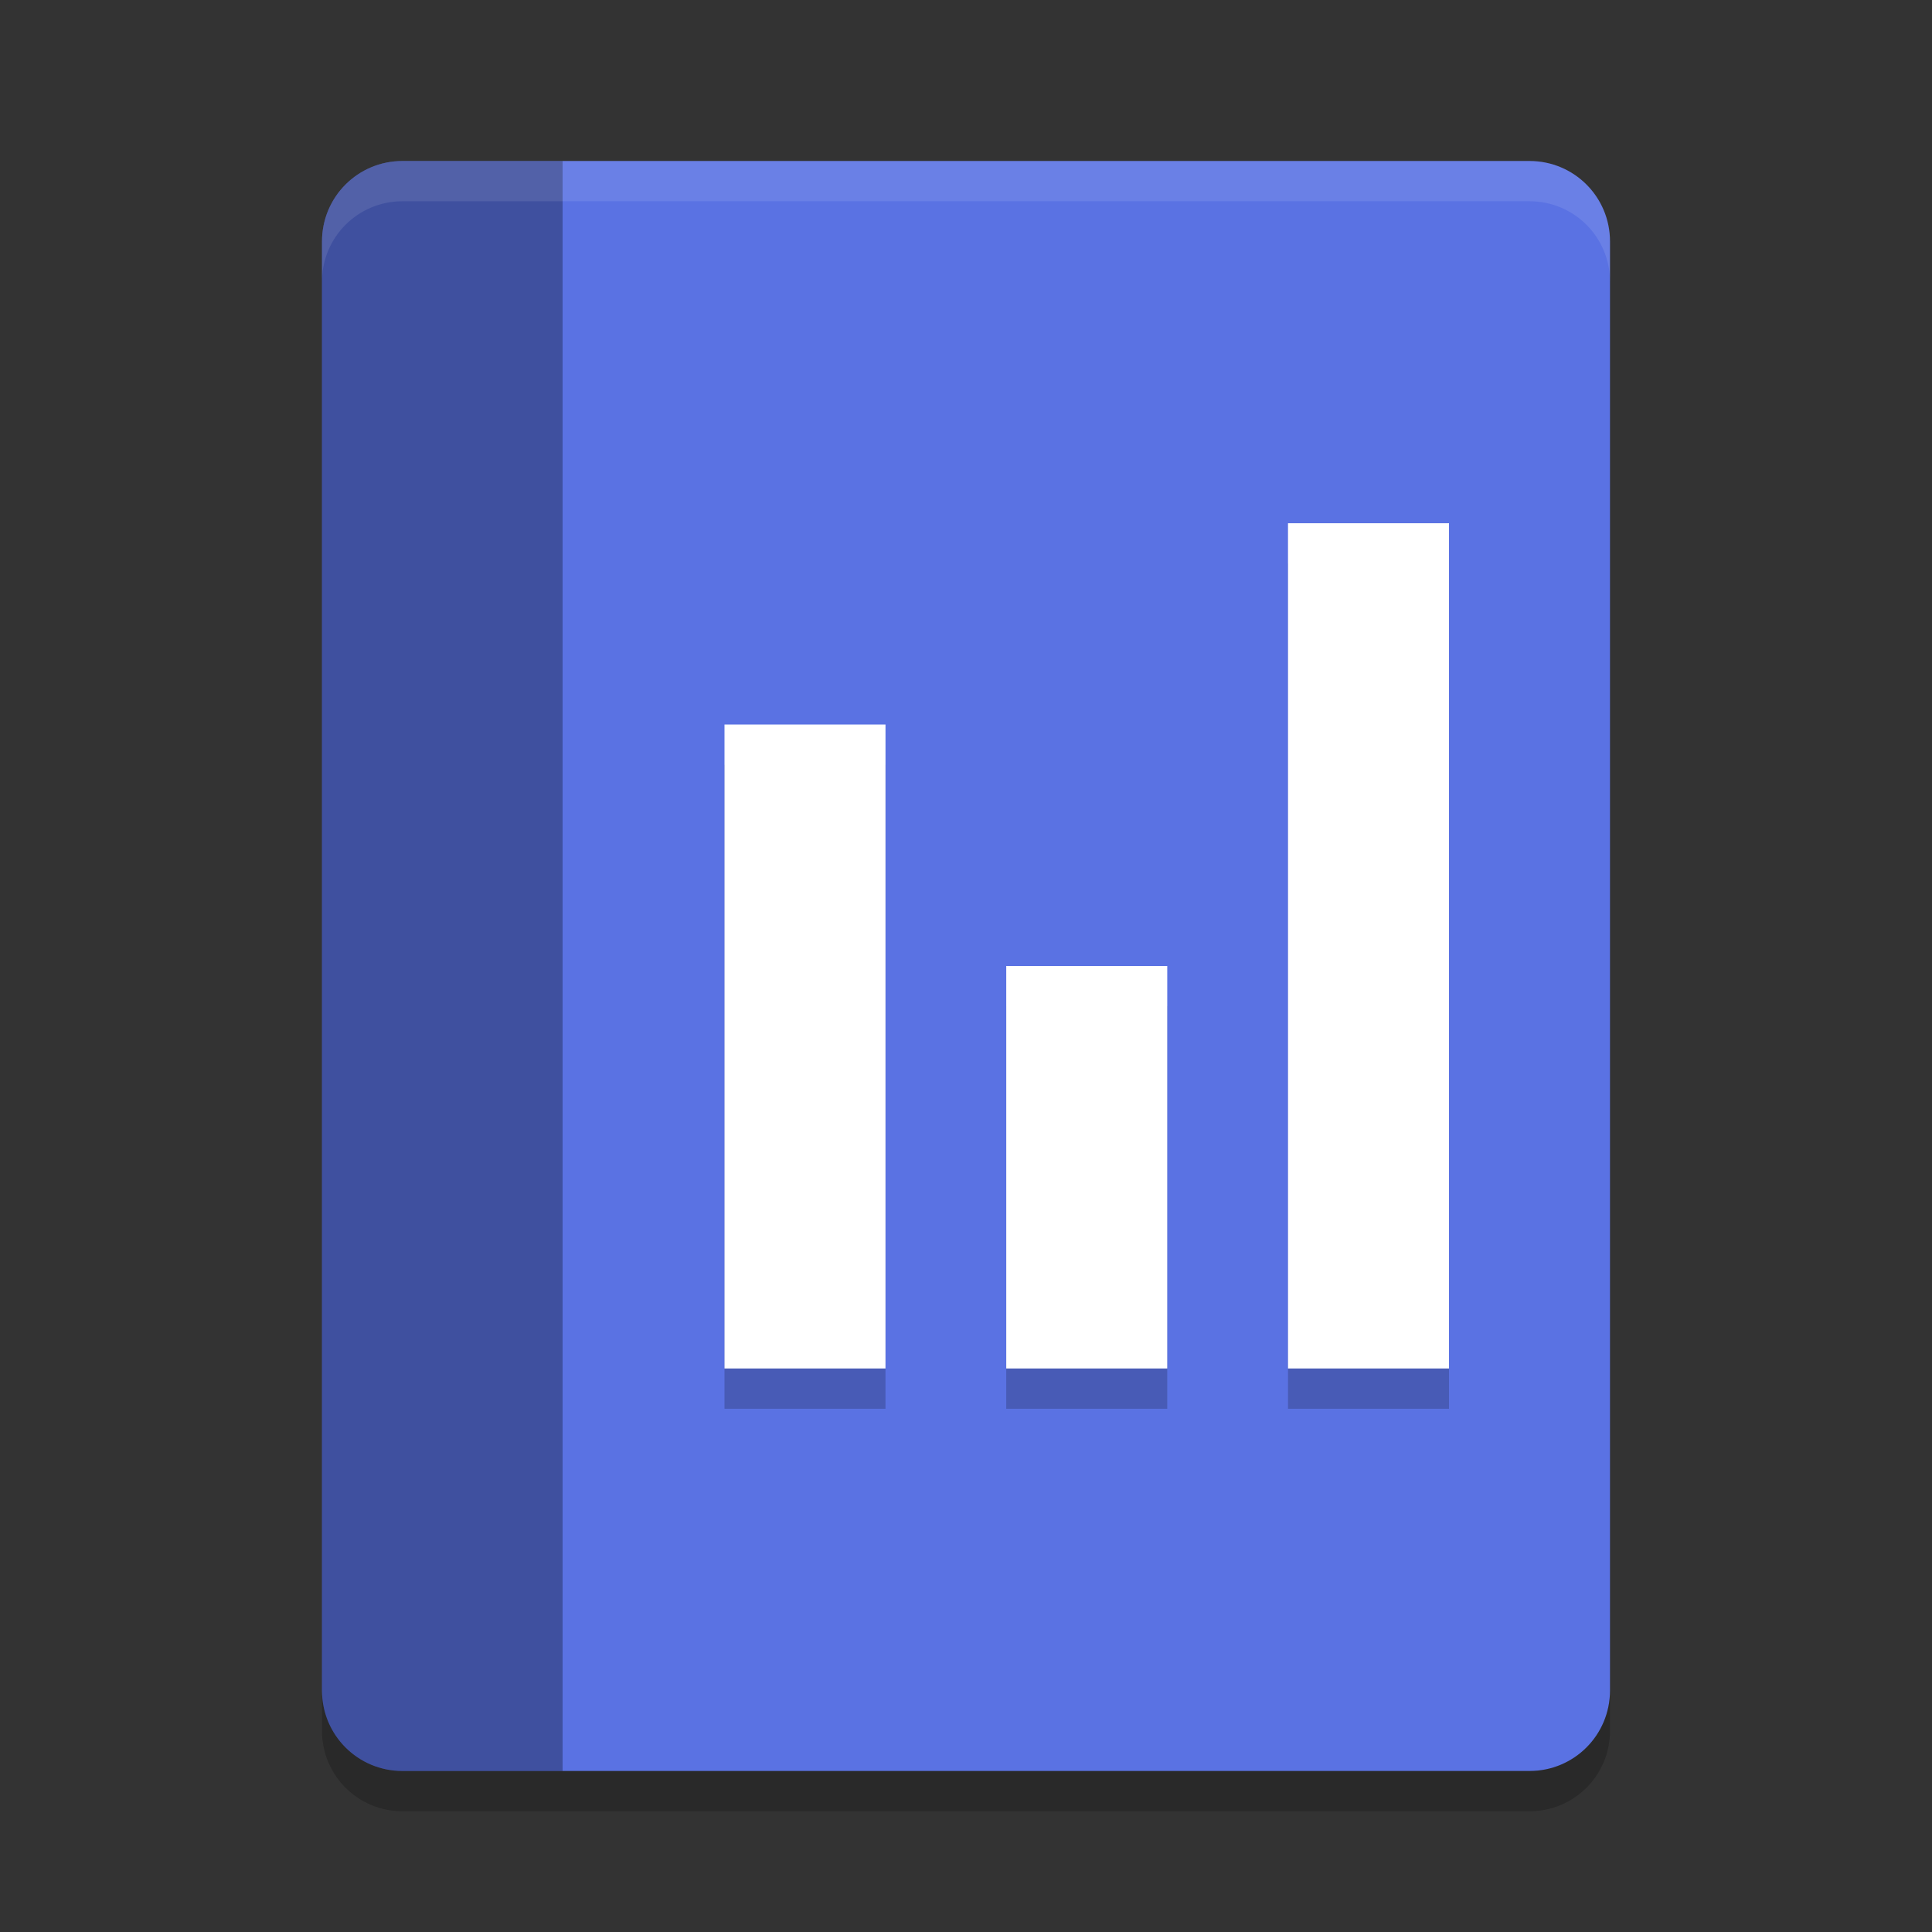 <svg xmlns="http://www.w3.org/2000/svg" width="48" height="48" version="1.1"><rect width="100%" height="100%" fill="#333333" stroke="none"/><defs>
<linearGradient id="ucPurpleBlue" x1="0%" y1="0%" x2="100%" y2="100%">
  <stop offset="0%" style="stop-color:#B794F4;stop-opacity:1"/>
  <stop offset="100%" style="stop-color:#4299E1;stop-opacity:1"/>
</linearGradient>
</defs>
 <path style="fill:#5a72e3" d="m10 4c-1.108 0-2 0.892-2 2v36c0 1.108 0.892 2 2 2h28c1.108 0 2-0.892 2-2v-36c0-1.108-0.892-2-2-2h-28z"/>
 <path style="opacity:0.3" d="m10 4c-1.108 0-2 0.892-2 2v36c0 1.108 0.892 2 2 2h3.978v-40h-3.978z"/>
 <path fill="#fff" style="opacity:0.1" d="m10 4c-1.108 0-2 0.892-2 2v1c0-1.108 0.892-2 2-2h28c1.108 0 2 0.892 2 2v-1c0-1.108-0.892-2-2-2h-28z"/>
 <path opacity=".2" d="m8 42v1c0 1.108 0.892 2 2 2h28c1.108 0 2-0.892 2-2v-1c0 1.108-0.892 2-2 2h-28c-1.108 0-2-0.892-2-2z"/>
 <path style="opacity:0.2" d="m 32,14 v 21 h 4 V 14 Z m -14,5 v 16 h 4 V 19 Z m 7,6 v 10 h 4 V 25 Z"/>
 <path style="fill:#ffffff" d="m 32,13 v 21 h 4 V 13 Z m -14,5 v 16 h 4 V 18 Z m 7,6 v 10 h 4 V 24 Z"/>
</svg>
